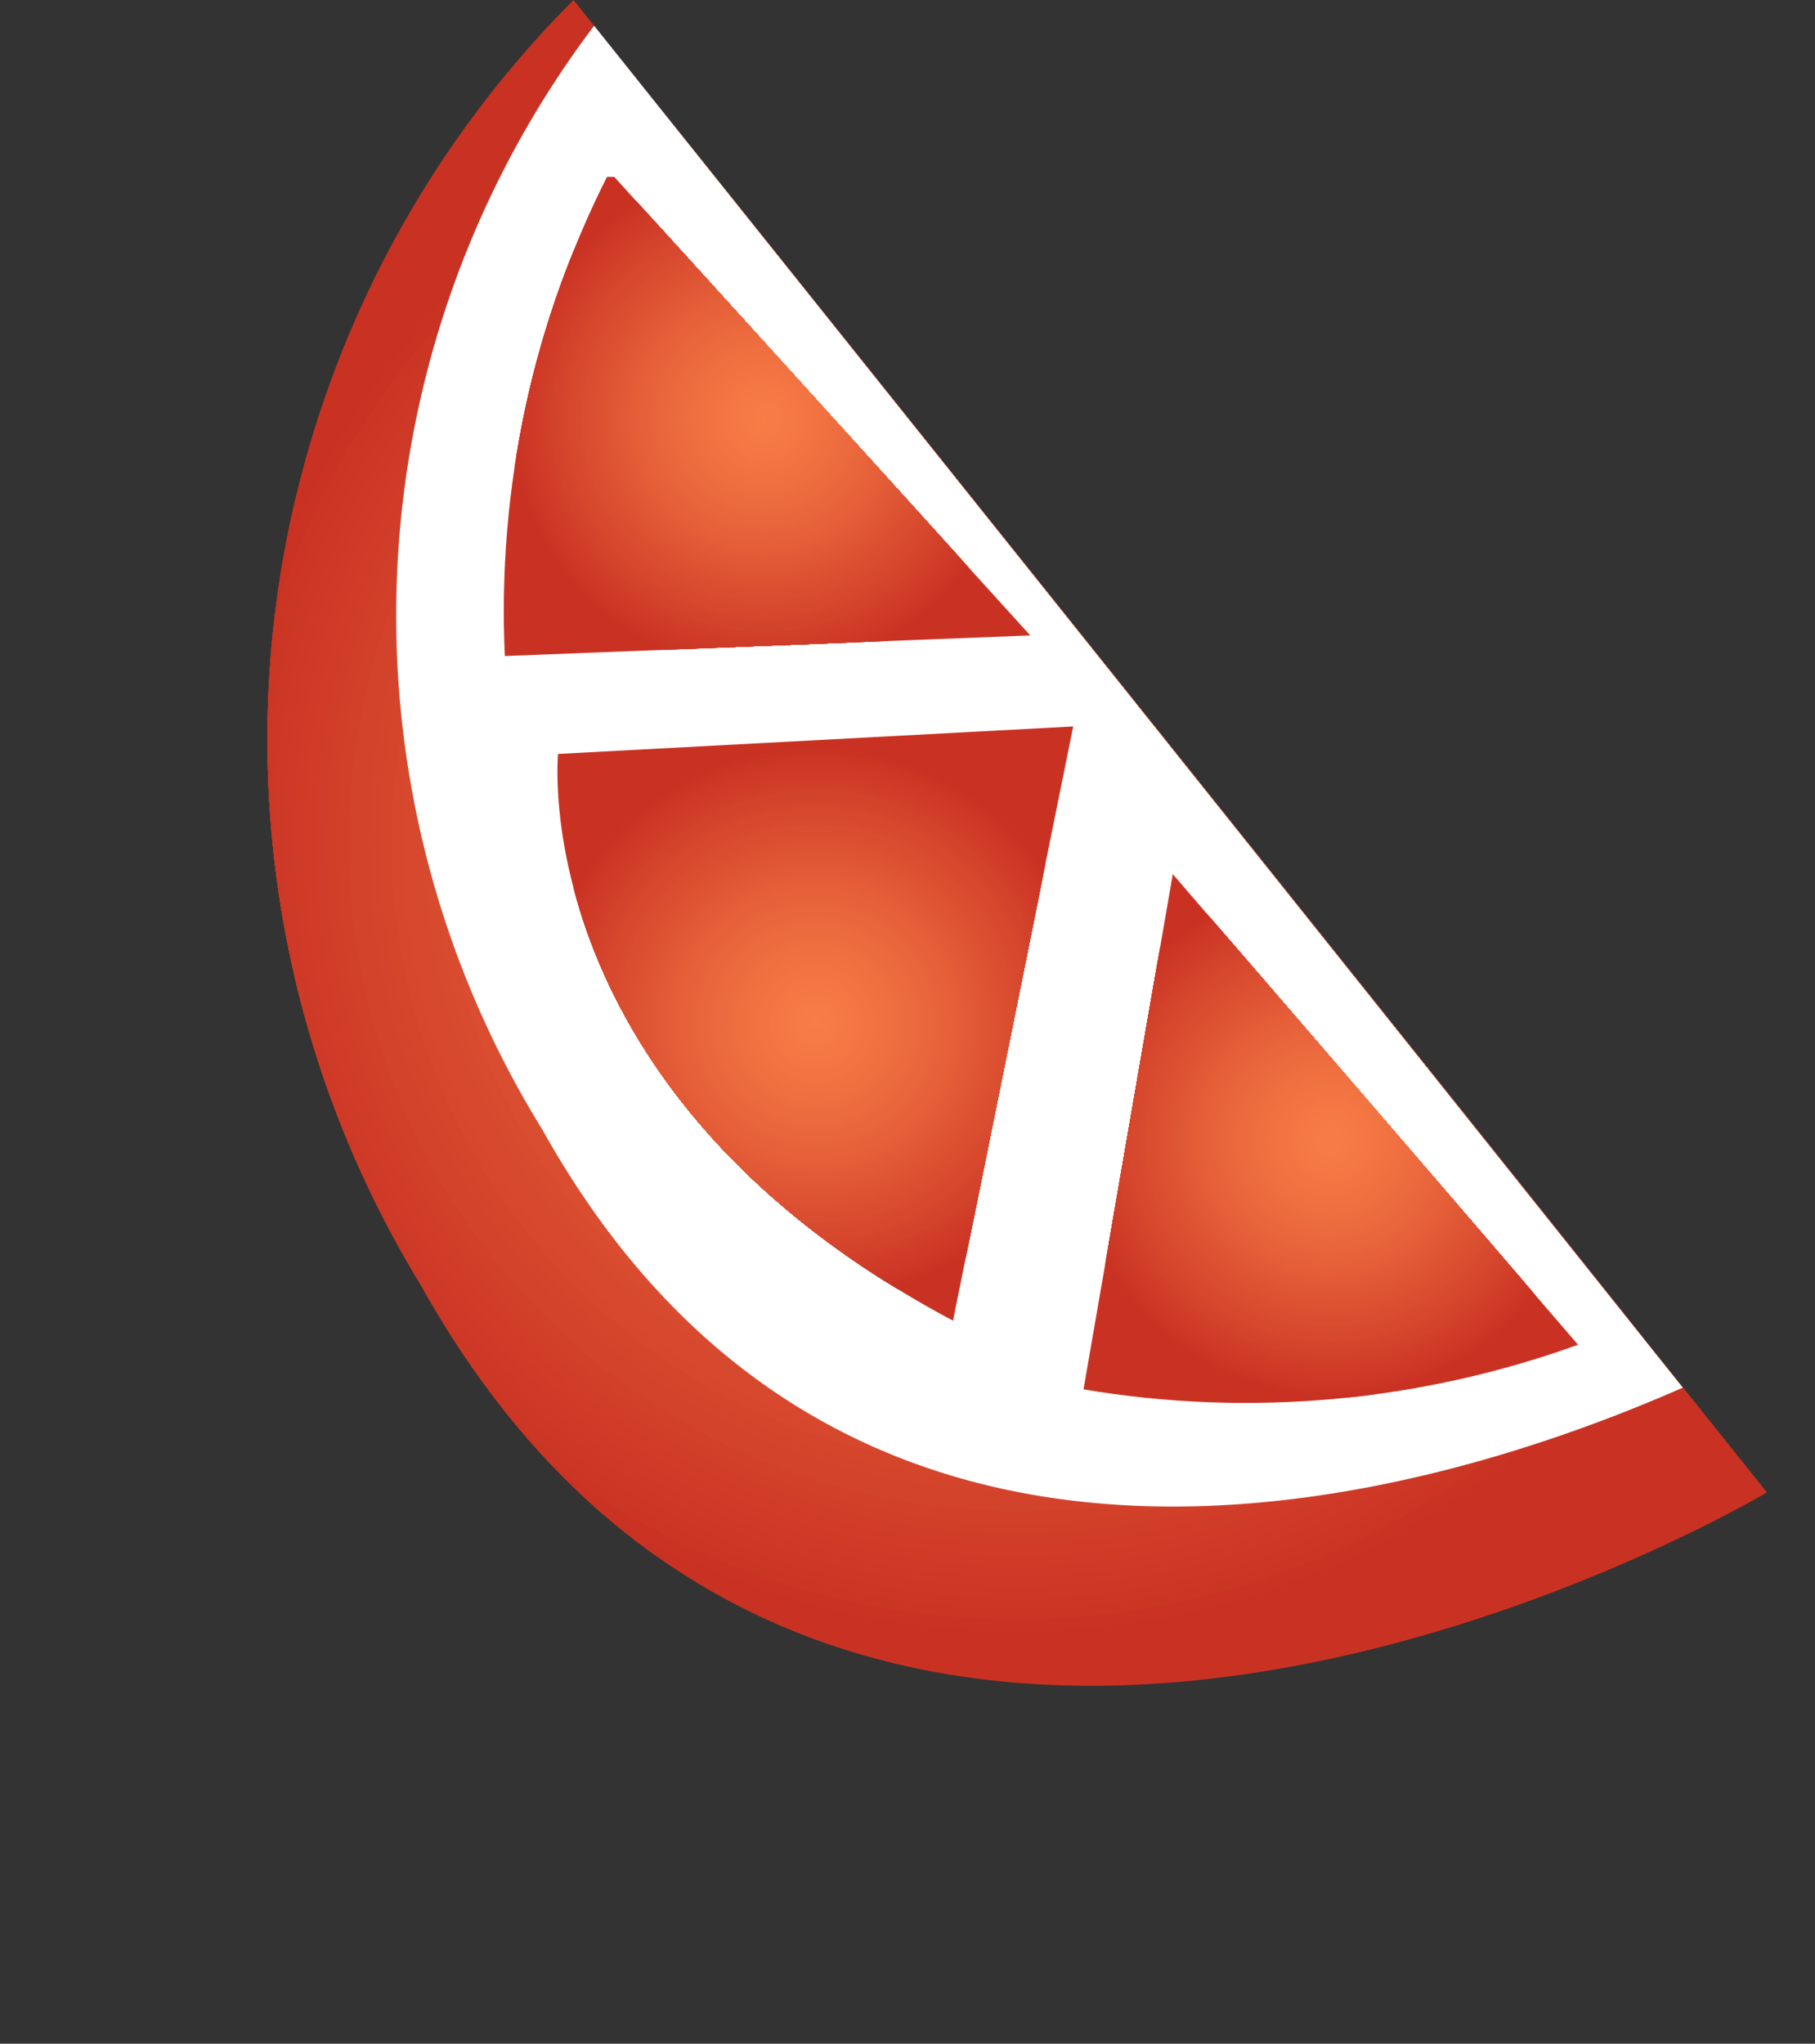 <svg xmlns="http://www.w3.org/2000/svg" xmlns:xlink="http://www.w3.org/1999/xlink" width="10.57" height="11.9" viewBox="0 0 10.57 11.9"><rect x="0" y="0" width="10.57" height="11.9" fill="#333333" stroke="none"/><defs><clipPath id="a" transform="translate(1.55 0)"><path d="M1.79,0A6.09,6.09,0,0,0,.9,7.48C3.36,11.9,8.74,8.69,8.74,8.69Z" fill="none"/></clipPath><clipPath id="b" transform="translate(1.55 0)"><path d="M2,1a5.62,5.62,0,0,0-.61,2.82L4.45,3.7Z" fill="none"/></clipPath><clipPath id="c" transform="translate(1.55 0)"><path d="M7.64,7.83a5.69,5.69,0,0,1-2.88.26l.52-3Z" fill="none"/></clipPath><clipPath id="d" transform="translate(1.55 0)"><path d="M4.7,4.23l-3,.16S1.5,6.36,4,7.69Z" fill="none"/></clipPath></defs><title>Ресурс 36</title><g clip-path="url(#a)"><rect width="10.29" height="11.9" fill="#c93223"/><circle cx="5.92" cy="4.91" r="4.65" fill="#c93223"/><circle cx="5.92" cy="4.91" r="4.59" fill="#ca3324"/><circle cx="5.92" cy="4.91" r="4.52" fill="#cb3524"/><circle cx="5.92" cy="4.91" r="4.46" fill="#cb3625"/><circle cx="5.92" cy="4.91" r="4.4" fill="#cc3726"/><circle cx="5.92" cy="4.91" r="4.33" fill="#cd3926"/><circle cx="5.92" cy="4.91" r="4.27" fill="#ce3a27"/><circle cx="5.92" cy="4.91" r="4.21" fill="#cf3b27"/><circle cx="5.92" cy="4.91" r="4.15" fill="#d03c28"/><circle cx="5.92" cy="4.91" r="4.08" fill="#d03e29"/><circle cx="5.92" cy="4.91" r="4.02" fill="#d13f29"/><circle cx="5.92" cy="4.91" r="3.96" fill="#d2402a"/><circle cx="5.92" cy="4.91" r="3.89" fill="#d3422a"/><circle cx="5.92" cy="4.91" r="3.83" fill="#d3432b"/><circle cx="5.92" cy="4.91" r="3.77" fill="#d4442c"/><circle cx="5.92" cy="4.91" r="3.71" fill="#d5452c"/><circle cx="5.92" cy="4.91" r="3.64" fill="#d6472d"/><circle cx="5.92" cy="4.91" r="3.58" fill="#d7482d"/><circle cx="5.92" cy="4.91" r="3.52" fill="#d7492e"/><circle cx="5.92" cy="4.91" r="3.45" fill="#d84a2e"/><circle cx="5.92" cy="4.91" r="3.39" fill="#d94b2f"/><circle cx="5.92" cy="4.91" r="3.33" fill="#da4d30"/><circle cx="5.92" cy="4.91" r="3.27" fill="#da4e30"/><circle cx="5.92" cy="4.91" r="3.2" fill="#db4f31"/><circle cx="5.92" cy="4.91" r="3.14" fill="#dc5031"/><circle cx="5.92" cy="4.91" r="3.08" fill="#dd5132"/><circle cx="5.92" cy="4.91" r="3.01" fill="#dd5332"/><circle cx="5.92" cy="4.91" r="2.95" fill="#de5433"/><circle cx="5.92" cy="4.91" r="2.89" fill="#df5533"/><circle cx="5.92" cy="4.91" r="2.83" fill="#df5634"/><circle cx="5.92" cy="4.91" r="2.76" fill="#e05735"/><circle cx="5.92" cy="4.91" r="2.7" fill="#e15835"/><circle cx="5.92" cy="4.91" r="2.64" fill="#e15936"/><circle cx="5.92" cy="4.91" r="2.57" fill="#e25a36"/><circle cx="5.92" cy="4.91" r="2.51" fill="#e35c37"/><circle cx="5.92" cy="4.91" r="2.45" fill="#e45d37"/><circle cx="5.92" cy="4.91" r="2.39" fill="#e45e38"/><circle cx="5.92" cy="4.91" r="2.32" fill="#e55f38"/><circle cx="5.92" cy="4.91" r="2.26" fill="#e66039"/><circle cx="5.92" cy="4.91" r="2.2" fill="#e66139"/><circle cx="5.92" cy="4.91" r="2.13" fill="#e7623a"/><circle cx="5.92" cy="4.91" r="2.07" fill="#e7633a"/><circle cx="5.92" cy="4.91" r="2.01" fill="#e8643b"/><circle cx="5.92" cy="4.91" r="1.95" fill="#e9653b"/><circle cx="5.92" cy="4.91" r="1.88" fill="#e9663c"/><circle cx="5.92" cy="4.91" r="1.82" fill="#ea673c"/><circle cx="5.92" cy="4.91" r="1.76" fill="#eb683d"/><circle cx="5.92" cy="4.91" r="1.7" fill="#eb693d"/><circle cx="5.92" cy="4.91" r="1.63" fill="#ec6a3d"/><circle cx="5.92" cy="4.91" r="1.57" fill="#ec6b3e"/><circle cx="5.92" cy="4.91" r="1.51" fill="#ed6c3e"/><circle cx="5.92" cy="4.91" r="1.44" fill="#ee6d3f"/><circle cx="5.92" cy="4.91" r="1.38" fill="#ee6e3f"/><circle cx="5.92" cy="4.91" r="1.32" fill="#ef6f40"/><circle cx="5.92" cy="4.91" r="1.26" fill="#ef6f40"/><circle cx="5.92" cy="4.91" r="1.19" fill="#f07040"/><circle cx="5.92" cy="4.91" r="1.13" fill="#f07141"/><circle cx="5.92" cy="4.91" r="1.07" fill="#f17241"/><circle cx="5.92" cy="4.91" r="1" fill="#f17342"/><circle cx="5.92" cy="4.91" r="0.94" fill="#f27442"/><circle cx="5.92" cy="4.91" r="0.88" fill="#f27442"/><circle cx="5.92" cy="4.91" r="0.82" fill="#f37543"/><circle cx="5.92" cy="4.91" r="0.75" fill="#f37643"/><circle cx="5.92" cy="4.91" r="0.69" fill="#f47743"/><circle cx="5.92" cy="4.91" r="0.63" fill="#f47744"/><circle cx="5.92" cy="4.91" r="0.57" fill="#f47844"/><circle cx="5.92" cy="4.91" r="0.5" fill="#f57944"/><circle cx="5.92" cy="4.91" r="0.44" fill="#f57945"/><circle cx="5.92" cy="4.91" r="0.38" fill="#f67a45"/><circle cx="5.92" cy="4.91" r="0.31" fill="#f67a45"/><circle cx="4.37" cy="4.91" r="0.25" transform="translate(1.01 9.27) rotate(-89.93)" fill="#f67b45"/><circle cx="5.92" cy="4.91" r="0.19" fill="#f77b46"/><circle cx="5.92" cy="4.91" r="0.13" fill="#f77c46"/><path d="M4.43,4.91A.06.06,0,0,1,4.37,5a.07.07,0,0,1-.07-.06s0-.06.07-.06A.06.06,0,0,1,4.43,4.91Z" transform="translate(1.55 0)" fill="#f77c46"/></g><path d="M1.61,6.58c1.77,3.17,5.14,2.16,6.64,1.5L1.91.15A5.69,5.69,0,0,0,1.61,6.58Z" transform="translate(1.55 0)" fill="#fff"/><g clip-path="url(#b)"><rect x="2.7" y="1.03" width="3.3" height="2.82" fill="#c93223"/><circle cx="4.45" cy="2.44" r="1.48" fill="#c93223"/><circle cx="4.45" cy="2.44" r="1.46" fill="#ca3324"/><circle cx="4.45" cy="2.44" r="1.44" fill="#cb3524"/><circle cx="4.45" cy="2.44" r="1.42" fill="#cb3625"/><circle cx="4.45" cy="2.44" r="1.4" fill="#cc3726"/><circle cx="4.45" cy="2.44" r="1.38" fill="#cd3926"/><circle cx="4.45" cy="2.44" r="1.36" fill="#ce3a27"/><circle cx="4.45" cy="2.44" r="1.34" fill="#cf3b27"/><circle cx="4.45" cy="2.44" r="1.32" fill="#d03c28"/><circle cx="4.45" cy="2.44" r="1.3" fill="#d03e29"/><circle cx="4.45" cy="2.44" r="1.28" fill="#d13f29"/><circle cx="4.45" cy="2.44" r="1.26" fill="#d2402a"/><circle cx="4.45" cy="2.44" r="1.24" fill="#d3422a"/><circle cx="4.45" cy="2.44" r="1.22" fill="#d3432b"/><circle cx="4.45" cy="2.44" r="1.2" fill="#d4442c"/><circle cx="4.45" cy="2.44" r="1.18" fill="#d5452c"/><circle cx="4.45" cy="2.44" r="1.16" fill="#d6472d"/><circle cx="4.45" cy="2.44" r="1.14" fill="#d7482d"/><circle cx="4.45" cy="2.44" r="1.12" fill="#d7492e"/><circle cx="4.45" cy="2.44" r="1.1" fill="#d84a2e"/><circle cx="4.45" cy="2.44" r="1.08" fill="#d94b2f"/><circle cx="4.45" cy="2.44" r="1.06" fill="#da4d30"/><circle cx="4.45" cy="2.44" r="1.04" fill="#da4e30"/><circle cx="4.45" cy="2.44" r="1.02" fill="#db4f31"/><circle cx="4.45" cy="2.44" r="1" fill="#dc5031"/><circle cx="4.45" cy="2.44" r="0.98" fill="#dd5132"/><circle cx="4.45" cy="2.44" r="0.96" fill="#dd5332"/><circle cx="4.45" cy="2.44" r="0.94" fill="#de5433"/><circle cx="4.45" cy="2.44" r="0.92" fill="#df5533"/><circle cx="4.45" cy="2.44" r="0.9" fill="#df5634"/><circle cx="4.45" cy="2.44" r="0.88" fill="#e05735"/><circle cx="4.45" cy="2.44" r="0.86" fill="#e15835"/><circle cx="4.45" cy="2.44" r="0.84" fill="#e15936"/><circle cx="4.45" cy="2.44" r="0.82" fill="#e25a36"/><circle cx="4.45" cy="2.44" r="0.8" fill="#e35c37"/><circle cx="4.45" cy="2.44" r="0.78" fill="#e45d37"/><circle cx="4.45" cy="2.44" r="0.76" fill="#e45e38"/><circle cx="4.45" cy="2.44" r="0.74" fill="#e55f38"/><circle cx="4.45" cy="2.44" r="0.72" fill="#e66039"/><circle cx="4.45" cy="2.44" r="0.7" fill="#e66139"/><circle cx="4.45" cy="2.44" r="0.68" fill="#e7623a"/><circle cx="4.45" cy="2.44" r="0.66" fill="#e7633a"/><circle cx="4.45" cy="2.44" r="0.64" fill="#e8643b"/><circle cx="4.45" cy="2.44" r="0.62" fill="#e9653b"/><circle cx="4.45" cy="2.44" r="0.6" fill="#e9663c"/><circle cx="4.45" cy="2.44" r="0.58" fill="#ea673c"/><circle cx="4.45" cy="2.44" r="0.56" fill="#eb683d"/><circle cx="4.45" cy="2.44" r="0.54" fill="#eb693d"/><circle cx="4.45" cy="2.44" r="0.52" fill="#ec6a3d"/><circle cx="4.45" cy="2.44" r="0.5" fill="#ec6b3e"/><circle cx="4.45" cy="2.44" r="0.48" fill="#ed6c3e"/><circle cx="4.45" cy="2.44" r="0.46" fill="#ee6d3f"/><circle cx="4.45" cy="2.44" r="0.44" fill="#ee6e3f"/><circle cx="4.45" cy="2.44" r="0.42" fill="#ef6f40"/><circle cx="4.45" cy="2.44" r="0.4" fill="#ef6f40"/><circle cx="4.45" cy="2.44" r="0.38" fill="#f07040"/><circle cx="4.45" cy="2.44" r="0.36" fill="#f07141"/><circle cx="4.45" cy="2.44" r="0.34" fill="#f17241"/><circle cx="4.45" cy="2.44" r="0.32" fill="#f17342"/><circle cx="4.45" cy="2.44" r="0.3" fill="#f27442"/><circle cx="2.9" cy="2.44" r="0.28" transform="translate(2.01 5.33) rotate(-89.94)" fill="#f27442"/><circle cx="4.45" cy="2.44" r="0.26" fill="#f37543"/><circle cx="4.45" cy="2.44" r="0.24" fill="#f37643"/><circle cx="4.45" cy="2.44" r="0.22" fill="#f47743"/><circle cx="4.45" cy="2.44" r="0.2" fill="#f47744"/><circle cx="2.9" cy="2.44" r="0.18" transform="translate(2.01 5.33) rotate(-89.9)" fill="#f47844"/><circle cx="2.9" cy="2.44" r="0.16" transform="translate(2.01 5.33) rotate(-89.89)" fill="#f57944"/><circle cx="4.45" cy="2.44" r="0.14" fill="#f57945"/><circle cx="4.45" cy="2.44" r="0.12" fill="#f67a45"/><circle cx="4.45" cy="2.44" r="0.1" fill="#f67a45"/><path d="M3,2.44a.09.09,0,0,1-.08.08.08.08,0,0,1-.08-.08.07.07,0,0,1,.08-.08A.08.08,0,0,1,3,2.44Z" transform="translate(1.55 0)" fill="#f67b45"/><path d="M3,2.44a.06.06,0,0,1-.06.06.06.06,0,0,1,0-.12A.06.06,0,0,1,3,2.44Z" transform="translate(1.55 0)" fill="#f77b46"/><path d="M2.94,2.44a0,0,0,0,1,0,0,0,0,0,0,1,0-.08A0,0,0,0,1,2.94,2.44Z" transform="translate(1.55 0)" fill="#f77c46"/><circle cx="4.45" cy="2.44" r="0.02" fill="#f77c46"/></g><g clip-path="url(#c)"><rect x="6.31" y="5.07" width="2.88" height="3.39" fill="#c93223"/><circle cx="7.75" cy="6.64" r="1.5" fill="#c93223"/><circle cx="7.75" cy="6.64" r="1.48" fill="#ca3324"/><circle cx="7.75" cy="6.64" r="1.46" fill="#cb3524"/><circle cx="7.75" cy="6.64" r="1.44" fill="#cb3625"/><circle cx="7.75" cy="6.64" r="1.42" fill="#cc3726"/><circle cx="7.75" cy="6.64" r="1.4" fill="#cd3926"/><circle cx="7.75" cy="6.64" r="1.38" fill="#ce3a27"/><circle cx="7.75" cy="6.64" r="1.36" fill="#cf3b27"/><circle cx="7.75" cy="6.64" r="1.34" fill="#d03c28"/><circle cx="7.75" cy="6.64" r="1.32" fill="#d03e29"/><circle cx="7.75" cy="6.64" r="1.3" fill="#d13f29"/><circle cx="7.75" cy="6.64" r="1.28" fill="#d2402a"/><circle cx="7.75" cy="6.64" r="1.26" fill="#d3422a"/><circle cx="7.75" cy="6.64" r="1.24" fill="#d3432b"/><circle cx="7.75" cy="6.64" r="1.22" fill="#d4442c"/><circle cx="7.75" cy="6.64" r="1.2" fill="#d5452c"/><circle cx="7.75" cy="6.64" r="1.18" fill="#d6472d"/><circle cx="7.75" cy="6.64" r="1.16" fill="#d7482d"/><circle cx="7.75" cy="6.64" r="1.14" fill="#d7492e"/><circle cx="7.75" cy="6.64" r="1.12" fill="#d84a2e"/><circle cx="7.75" cy="6.64" r="1.1" fill="#d94b2f"/><circle cx="7.75" cy="6.64" r="1.08" fill="#da4d30"/><circle cx="7.75" cy="6.64" r="1.06" fill="#da4e30"/><circle cx="7.75" cy="6.64" r="1.04" fill="#db4f31"/><circle cx="7.75" cy="6.64" r="1.02" fill="#dc5031"/><circle cx="7.75" cy="6.64" r="1" fill="#dd5132"/><circle cx="7.75" cy="6.64" r="0.98" fill="#dd5332"/><circle cx="7.75" cy="6.64" r="0.96" fill="#de5433"/><circle cx="7.75" cy="6.64" r="0.93" fill="#df5533"/><circle cx="7.75" cy="6.64" r="0.91" fill="#df5634"/><circle cx="7.75" cy="6.64" r="0.89" fill="#e05735"/><circle cx="7.75" cy="6.64" r="0.87" fill="#e15835"/><circle cx="7.75" cy="6.64" r="0.85" fill="#e15936"/><circle cx="7.75" cy="6.64" r="0.83" fill="#e25a36"/><circle cx="7.75" cy="6.64" r="0.81" fill="#e35c37"/><circle cx="7.75" cy="6.64" r="0.79" fill="#e45d37"/><circle cx="7.75" cy="6.64" r="0.77" fill="#e45e38"/><circle cx="7.75" cy="6.64" r="0.75" fill="#e55f38"/><circle cx="7.75" cy="6.64" r="0.73" fill="#e66039"/><circle cx="7.75" cy="6.64" r="0.71" fill="#e66139"/><circle cx="7.75" cy="6.64" r="0.69" fill="#e7623a"/><circle cx="7.75" cy="6.64" r="0.67" fill="#e7633a"/><circle cx="7.75" cy="6.64" r="0.65" fill="#e8643b"/><circle cx="7.75" cy="6.64" r="0.63" fill="#e9653b"/><circle cx="7.75" cy="6.64" r="0.61" fill="#e9663c"/><circle cx="7.75" cy="6.64" r="0.59" fill="#ea673c"/><circle cx="7.75" cy="6.64" r="0.57" fill="#eb683d"/><circle cx="7.75" cy="6.64" r="0.55" fill="#eb693d"/><circle cx="7.75" cy="6.64" r="0.53" fill="#ec6a3d"/><circle cx="7.75" cy="6.64" r="0.51" fill="#ec6b3e"/><circle cx="7.75" cy="6.64" r="0.49" fill="#ed6c3e"/><circle cx="7.75" cy="6.64" r="0.47" fill="#ee6d3f"/><circle cx="7.75" cy="6.64" r="0.45" fill="#ee6e3f"/><circle cx="7.75" cy="6.64" r="0.43" fill="#ef6f40"/><circle cx="7.75" cy="6.64" r="0.41" fill="#ef6f40"/><circle cx="7.75" cy="6.64" r="0.39" fill="#f07040"/><circle cx="7.75" cy="6.64" r="0.37" fill="#f07141"/><circle cx="7.75" cy="6.64" r="0.35" fill="#f17241"/><circle cx="7.75" cy="6.64" r="0.33" fill="#f17342"/><circle cx="7.75" cy="6.64" r="0.3" fill="#f27442"/><circle cx="7.75" cy="6.64" r="0.28" fill="#f27442"/><circle cx="6.2" cy="6.64" r="0.26" transform="translate(1.11 12.83) rotate(-89.94)" fill="#f37543"/><circle cx="6.2" cy="6.64" r="0.24" transform="translate(1.11 12.83) rotate(-89.93)" fill="#f37643"/><circle cx="6.2" cy="6.64" r="0.22" transform="translate(1.11 12.83) rotate(-89.92)" fill="#f47743"/><circle cx="7.75" cy="6.64" r="0.2" fill="#f47744"/><circle cx="7.75" cy="6.64" r="0.18" fill="#f47844"/><circle cx="6.2" cy="6.64" r="0.16" transform="translate(1.1 12.82) rotate(-89.89)" fill="#f57944"/><circle cx="6.2" cy="6.64" r="0.14" transform="translate(1.1 12.82) rotate(-89.88)" fill="#f57945"/><circle cx="6.2" cy="6.64" r="0.12" transform="translate(1.1 12.82) rotate(-89.86)" fill="#f67a45"/><circle cx="7.75" cy="6.64" r="0.1" fill="#f67a45"/><circle cx="7.75" cy="6.64" r="0.08" fill="#f67b45"/><path d="M6.26,6.64a.06.06,0,0,1-.06.06.06.06,0,1,1,0-.12A.06.06,0,0,1,6.26,6.64Z" transform="translate(1.55 0)" fill="#f77b46"/><path d="M6.24,6.64a0,0,0,0,1-.08,0,0,0,0,0,1,.08,0A0,0,0,0,1,6.24,6.64Z" transform="translate(1.55 0)" fill="#f77c46"/><path d="M6.22,6.64a0,0,0,0,1,0,0,0,0,0,0,1,0,0l0,0Z" transform="translate(1.55 0)" fill="#f77c46"/></g><g clip-path="url(#d)"><rect x="3.05" y="4.23" width="3.2" height="3.46" fill="#c93223"/><circle cx="4.75" cy="5.96" r="1.62" fill="#c93223"/><circle cx="4.75" cy="5.96" r="1.6" fill="#ca3324"/><circle cx="4.75" cy="5.96" r="1.57" fill="#cb3524"/><circle cx="4.75" cy="5.96" r="1.55" fill="#cb3625"/><circle cx="4.75" cy="5.96" r="1.53" fill="#cc3726"/><circle cx="4.75" cy="5.96" r="1.51" fill="#cd3926"/><circle cx="4.75" cy="5.96" r="1.49" fill="#ce3a27"/><circle cx="4.75" cy="5.96" r="1.46" fill="#cf3b27"/><circle cx="4.75" cy="5.96" r="1.44" fill="#d03c28"/><circle cx="4.75" cy="5.96" r="1.42" fill="#d03e29"/><circle cx="4.75" cy="5.96" r="1.4" fill="#d13f29"/><circle cx="4.75" cy="5.96" r="1.38" fill="#d2402a"/><circle cx="4.75" cy="5.96" r="1.36" fill="#d3422a"/><circle cx="4.75" cy="5.96" r="1.33" fill="#d3432b"/><circle cx="4.75" cy="5.96" r="1.31" fill="#d4442c"/><circle cx="4.75" cy="5.96" r="1.29" fill="#d5452c"/><circle cx="4.75" cy="5.96" r="1.27" fill="#d6472d"/><circle cx="4.75" cy="5.96" r="1.25" fill="#d7482d"/><circle cx="4.75" cy="5.96" r="1.22" fill="#d7492e"/><circle cx="4.75" cy="5.96" r="1.2" fill="#d84a2e"/><circle cx="4.75" cy="5.96" r="1.18" fill="#d94b2f"/><circle cx="4.75" cy="5.96" r="1.16" fill="#da4d30"/><circle cx="4.75" cy="5.96" r="1.14" fill="#da4e30"/><circle cx="4.75" cy="5.96" r="1.12" fill="#db4f31"/><circle cx="4.75" cy="5.96" r="1.09" fill="#dc5031"/><circle cx="4.75" cy="5.96" r="1.07" fill="#dd5132"/><circle cx="4.75" cy="5.96" r="1.05" fill="#dd5332"/><circle cx="4.75" cy="5.96" r="1.03" fill="#de5433"/><circle cx="4.75" cy="5.96" r="1.01" fill="#df5533"/><circle cx="4.75" cy="5.96" r="0.98" fill="#df5634"/><circle cx="4.75" cy="5.96" r="0.96" fill="#e05735"/><circle cx="4.75" cy="5.96" r="0.94" fill="#e15835"/><circle cx="4.75" cy="5.96" r="0.92" fill="#e15936"/><circle cx="4.75" cy="5.96" r="0.9" fill="#e25a36"/><circle cx="4.75" cy="5.96" r="0.87" fill="#e35c37"/><circle cx="4.75" cy="5.96" r="0.85" fill="#e45d37"/><circle cx="4.75" cy="5.96" r="0.83" fill="#e45e38"/><circle cx="4.75" cy="5.96" r="0.81" fill="#e55f38"/><circle cx="4.75" cy="5.96" r="0.79" fill="#e66039"/><circle cx="4.75" cy="5.96" r="0.77" fill="#e66139"/><circle cx="4.75" cy="5.96" r="0.74" fill="#e7623a"/><circle cx="4.75" cy="5.96" r="0.72" fill="#e7633a"/><circle cx="4.75" cy="5.96" r="0.7" fill="#e8643b"/><circle cx="4.75" cy="5.96" r="0.68" fill="#e9653b"/><circle cx="4.75" cy="5.96" r="0.66" fill="#e9663c"/><circle cx="4.75" cy="5.96" r="0.63" fill="#ea673c"/><circle cx="4.75" cy="5.96" r="0.61" fill="#eb683d"/><circle cx="4.75" cy="5.96" r="0.59" fill="#eb693d"/><circle cx="4.75" cy="5.96" r="0.57" fill="#ec6a3d"/><circle cx="4.75" cy="5.96" r="0.55" fill="#ec6b3e"/><circle cx="4.75" cy="5.96" r="0.52" fill="#ed6c3e"/><circle cx="4.75" cy="5.96" r="0.5" fill="#ee6d3f"/><circle cx="4.75" cy="5.96" r="0.48" fill="#ee6e3f"/><circle cx="4.75" cy="5.96" r="0.46" fill="#ef6f40"/><circle cx="4.75" cy="5.96" r="0.44" fill="#ef6f40"/><circle cx="4.75" cy="5.96" r="0.42" fill="#f07040"/><circle cx="4.75" cy="5.96" r="0.39" fill="#f07141"/><circle cx="4.75" cy="5.96" r="0.37" fill="#f17241"/><circle cx="4.75" cy="5.96" r="0.35" fill="#f17342"/><circle cx="4.75" cy="5.96" r="0.33" fill="#f27442"/><circle cx="4.75" cy="5.96" r="0.31" fill="#f27442"/><circle cx="3.2" cy="5.96" r="0.28" transform="translate(-1.21 9.15) rotate(-89.94)" fill="#f37543"/><circle cx="4.75" cy="5.96" r="0.26" fill="#f37643"/><circle cx="4.75" cy="5.96" r="0.24" fill="#f47743"/><circle cx="4.75" cy="5.96" r="0.22" fill="#f47744"/><circle cx="4.75" cy="5.96" r="0.2" fill="#f47844"/><circle cx="4.75" cy="5.96" r="0.17" fill="#f57944"/><circle cx="4.75" cy="5.96" r="0.15" fill="#f57945"/><circle cx="4.75" cy="5.96" r="0.13" fill="#f67a45"/><circle cx="4.75" cy="5.96" r="0.11" fill="#f67a45"/><circle cx="4.75" cy="5.96" r="0.09" fill="#f67b45"/><circle cx="4.75" cy="5.96" r="0.07" fill="#f77b46"/><circle cx="4.75" cy="5.96" r="0.04" fill="#f77c46"/><circle cx="4.75" cy="5.96" r="0.02" fill="#f77c46"/></g></svg>